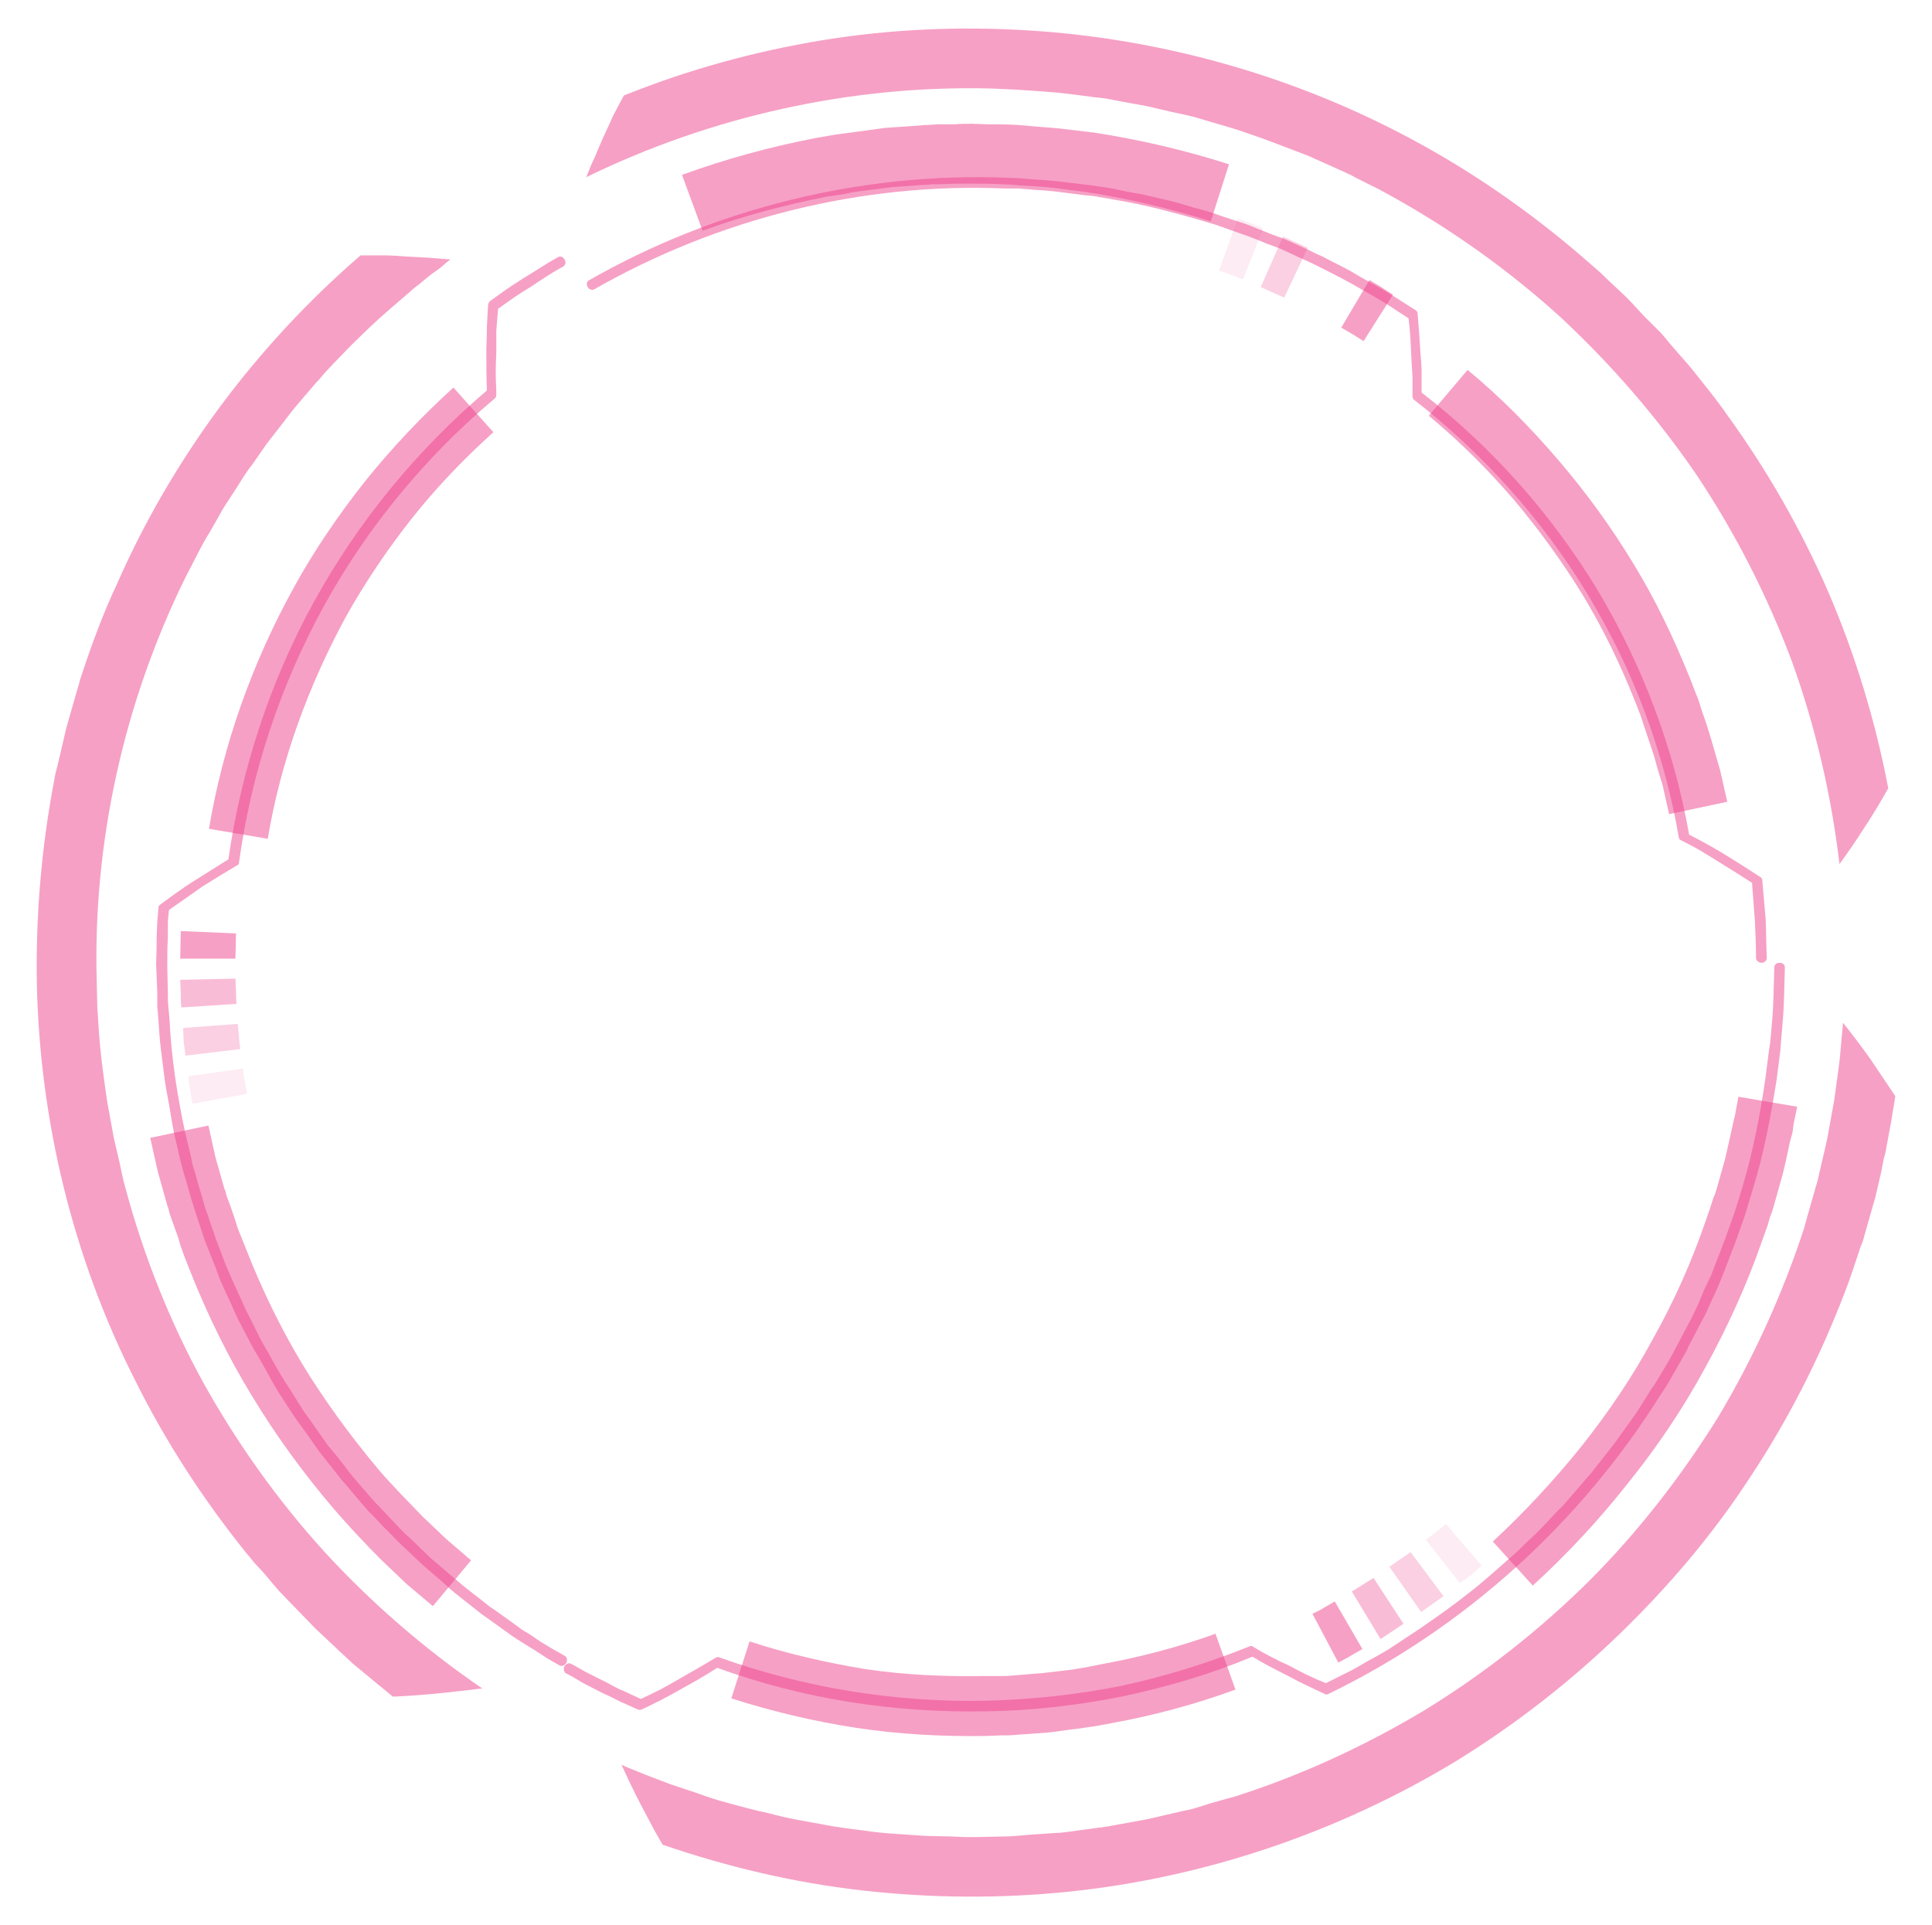 <svg width="286" height="285" viewBox="0 0 286 285" fill="none" xmlns="http://www.w3.org/2000/svg">
<path d="M83.734 247.685C84.604 248.12 85.474 248.642 86.344 249.164L89.04 250.556L90.345 251.164C90.809 251.396 91.273 251.628 91.737 251.86L94.433 253.078C94.607 253.136 94.781 253.136 94.955 253.078C95.999 252.643 96.868 252.121 97.825 251.686C98.811 251.164 99.768 250.643 100.695 250.121C101.623 249.599 102.551 249.077 103.479 248.555C104.349 248.033 105.218 247.511 106.175 246.902C118.874 251.512 132.356 253.6 145.925 253.339C152.709 253.252 159.407 252.469 166.017 251.164C172.628 249.773 179.151 247.859 185.414 245.25C186.284 245.772 187.153 246.294 188.023 246.728C188.893 247.192 189.792 247.656 190.72 248.12C192.459 249.077 194.373 249.947 196.199 250.817C196.373 250.875 196.547 250.845 196.721 250.73C216.814 240.988 233.949 225.418 245.778 206.544C246.126 206.022 246.561 205.413 246.909 204.804L247.952 202.978L248.996 201.151C249.344 200.542 249.692 200.02 249.953 199.324L251.866 195.671C252.04 195.323 252.214 195.004 252.388 194.715L252.823 193.758L253.693 191.844C254.911 189.322 255.78 186.712 256.824 184.103C257.288 182.827 257.752 181.523 258.216 180.189C258.448 179.493 258.651 178.826 258.825 178.188L259.434 176.188C261.086 170.882 262.13 165.315 263 159.836L263.522 155.748C263.58 155.4 263.609 155.052 263.609 154.704L263.696 153.66L263.87 151.572C264.131 148.789 264.131 146.006 264.218 143.222C264.218 142.788 263.87 142.527 263.435 142.527C263 142.527 262.652 142.788 262.652 143.222C262.565 145.919 262.565 148.702 262.304 151.399L262.13 153.486C262.072 154.182 261.985 154.849 261.869 155.487L261.347 159.575C260.565 164.967 259.521 170.447 257.955 175.666L257.346 177.666C257.172 178.275 256.911 178.971 256.737 179.58L255.346 183.494L253.867 187.321C253.606 187.93 253.432 188.626 253.084 189.235L252.214 191.061L251.432 192.975C251.142 193.613 250.852 194.222 250.562 194.801L248.648 198.455C248.3 199.15 247.952 199.672 247.691 200.281L246.648 202.108L245.604 203.847C245.256 204.456 244.908 205.065 244.473 205.587L242.299 209.066L239.863 212.458C239.515 212.98 239.08 213.589 238.646 214.111L237.428 215.677L236.123 217.329L235.514 218.112L234.818 218.895L232.122 222.026C231.687 222.548 231.252 223.07 230.73 223.505L229.339 224.984L227.86 226.549C227.396 227.013 226.903 227.477 226.381 227.941C225.424 228.898 224.468 229.854 223.424 230.724C221.337 232.551 219.336 234.377 217.162 236.03C214.987 237.77 212.726 239.335 210.464 240.901C209.333 241.684 208.203 242.379 207.072 243.162L205.332 244.293L203.506 245.337C202.288 245.946 201.157 246.728 199.939 247.337L196.286 249.164C194.46 248.468 192.546 247.511 190.807 246.555C189.879 246.149 188.98 245.714 188.11 245.25L186.805 244.554L185.501 243.771C185.327 243.655 185.182 243.626 185.066 243.684C178.803 246.207 172.367 248.207 165.843 249.599C159.32 250.903 152.622 251.599 145.925 251.773C132.443 252.034 119.048 249.86 106.436 245.337C106.262 245.279 106.088 245.308 105.914 245.424C104.175 246.468 102.377 247.511 100.521 248.555C99.652 249.077 98.695 249.599 97.738 250.121C96.81 250.585 95.853 251.048 94.868 251.512L92.258 250.295C91.302 249.947 90.519 249.425 89.649 248.99L87.04 247.685C86.17 247.25 85.387 246.728 84.517 246.294C84.256 246.12 83.821 246.294 83.56 246.641C83.386 246.989 83.473 247.511 83.734 247.685Z" fill="#EF428C" fill-opacity="0.5"/>
<path d="M226.903 234.725C231.947 230.115 236.644 225.07 240.906 219.677C245.255 214.284 249.082 208.631 252.388 202.542C255.693 196.541 258.563 190.278 260.825 183.755L261.694 181.319L262.042 180.101C262.216 179.695 262.361 179.29 262.477 178.884L263.869 173.926C264.304 172.273 264.652 170.534 265 168.881L265.348 167.663C265.406 167.199 265.464 166.765 265.522 166.359L266.043 163.836L257.345 162.358L256.911 164.706C256.853 165.112 256.766 165.489 256.65 165.837L256.389 167.054C256.041 168.62 255.693 170.186 255.345 171.664L254.04 176.274C253.924 176.68 253.779 177.057 253.605 177.405L253.257 178.536L252.475 180.797C250.387 186.886 247.778 192.714 244.646 198.28C241.602 203.934 238.036 209.153 234.035 214.198C230.034 219.155 225.685 223.852 220.988 228.201L226.903 234.725Z" fill="#EF428C" fill-opacity="0.5"/>
<path d="M98.087 273.083C107.741 276.388 117.657 278.737 127.747 279.867C137.836 280.998 148.013 281.085 158.19 280.041C178.369 277.954 198.113 271.256 215.509 260.732C224.12 255.426 232.21 249.164 239.516 242.118C246.822 235.073 253.433 227.332 258.999 218.808C264.653 210.284 269.263 201.238 272.916 191.757C273.148 191.119 273.38 190.51 273.612 189.93L274.221 188.191L275.439 184.538L275.786 183.668L276.047 182.711L276.569 180.884L277.613 177.231C277.903 175.956 278.193 174.709 278.483 173.491L278.831 171.665C279.005 171.056 279.179 170.447 279.266 169.751L279.962 166.011C280.136 164.793 280.396 163.488 280.57 162.271C279.295 160.357 278.048 158.502 276.83 156.704C275.526 154.877 274.134 153.051 272.829 151.398L272.481 155.225C272.394 156.53 272.22 157.835 272.046 159.052L271.786 160.966C271.699 161.662 271.612 162.271 271.525 162.88L270.829 166.707L270.481 168.62L270.046 170.534L269.176 174.274C269.089 174.883 268.828 175.492 268.654 176.187L268.132 178.014L267.61 179.841C267.437 180.478 267.262 181.116 267.089 181.754C263.87 191.583 259.608 200.977 254.303 209.849C248.823 218.634 242.473 226.81 235.167 234.116C227.861 241.335 219.685 247.772 210.9 253.165C202.028 258.47 192.634 262.819 182.805 265.951C182.196 266.125 181.5 266.299 180.892 266.473L179.065 266.994L177.151 267.603C176.543 267.777 175.934 267.951 175.325 268.038L171.585 268.908L169.671 269.343L167.758 269.691L163.931 270.387C163.322 270.474 162.626 270.561 162.017 270.648L160.103 270.909L158.19 271.169C157.581 271.256 156.885 271.343 156.276 271.343L152.449 271.604L150.449 271.778C149.811 271.836 149.173 271.865 148.535 271.865L144.708 271.952H143.751H142.794L140.794 271.865L136.967 271.778L133.14 271.517C131.835 271.43 130.53 271.343 129.225 271.169C126.703 270.822 124.094 270.561 121.571 270.039L117.744 269.343C116.526 269.111 115.28 268.821 114.004 268.473C111.482 267.951 109.046 267.255 106.524 266.56C105.306 266.212 104.088 265.777 102.87 265.342L99.217 264.124L95.564 262.732C94.347 262.211 93.129 261.776 91.998 261.254L92.694 262.732C92.926 263.254 93.158 263.747 93.39 264.211C93.854 265.197 94.347 266.183 94.868 267.168C95.39 268.154 95.912 269.14 96.434 270.126C96.956 271.169 97.565 272.126 98.087 273.083Z" fill="#EF428C" fill-opacity="0.5"/>
<path d="M108.261 251.425C114.263 253.338 120.438 254.817 126.701 255.774C132.964 256.73 139.313 257.078 145.663 256.991L148.098 256.904C148.881 256.904 149.664 256.904 150.447 256.817L155.23 256.47C156.796 256.296 158.362 256.035 159.927 255.861L161.058 255.687L162.276 255.513L164.624 255.078C170.8 253.947 176.975 252.295 182.89 250.12L179.933 241.857C174.366 243.857 168.712 245.336 162.972 246.38L160.797 246.815L159.753 246.989L158.71 247.163L154.274 247.685L149.925 248.033C149.229 248.12 148.446 248.119 147.75 248.119H145.576C139.661 248.206 133.833 247.946 128.006 247.076C122.265 246.119 116.524 244.814 110.958 242.988L108.261 251.425Z" fill="#EF428C" fill-opacity="0.5"/>
<g opacity="0.2">
<path d="M216.119 234.376L217.772 233.159C218.294 232.724 218.816 232.202 219.337 231.767L214.032 225.592C213.51 226.026 213.075 226.461 212.553 226.809L211.074 227.94L216.119 234.376Z" fill="#EF428C" fill-opacity="0.5"/>
</g>
<g opacity="0.5">
<path d="M210.376 238.639L213.682 236.29L208.811 229.767L205.68 231.941L210.376 238.639Z" fill="#EF428C" fill-opacity="0.5"/>
</g>
<g opacity="0.7">
<path d="M204.373 242.641L207.765 240.379L203.329 233.595L200.111 235.595L204.373 242.641Z" fill="#EF428C" fill-opacity="0.5"/>
</g>
<path d="M198.113 246.12C198.722 245.772 199.331 245.511 199.853 245.163L201.679 244.119L197.591 237.074L195.939 238.031C195.417 238.378 194.808 238.639 194.286 238.9L198.113 246.12Z" fill="#EF428C" fill-opacity="0.5"/>
<path d="M82.603 38.063C80.863 39.02 79.211 40.151 77.471 41.194L76.254 41.977C75.819 42.238 75.384 42.586 74.949 42.847L72.513 44.587C72.397 44.703 72.31 44.877 72.252 45.108L72.165 46.674L72.078 48.327C72.078 49.37 72.049 50.443 71.991 51.545C71.991 53.632 71.991 55.72 72.078 57.807C61.728 66.592 53.03 77.204 46.506 89.033C39.983 100.862 35.721 113.909 33.807 127.217C32.126 128.261 30.415 129.334 28.675 130.436C27.023 131.479 25.37 132.697 23.718 133.915C23.544 134.031 23.457 134.176 23.457 134.35C23.399 135.046 23.341 135.741 23.283 136.437L23.196 138.525C23.196 139.916 23.167 141.308 23.109 142.7L23.283 146.875C23.283 147.571 23.283 148.266 23.283 148.962L23.457 151.05C23.544 152.442 23.631 153.833 23.805 155.225L24.326 159.4C24.5 160.792 24.761 162.096 25.022 163.488L25.37 165.576C25.457 166.271 25.631 166.88 25.718 167.576L26.675 171.664L26.936 172.708L27.197 173.665L27.806 175.665C28.502 178.362 29.458 180.971 30.328 183.667C30.85 184.972 31.372 186.277 31.894 187.581L32.59 189.495L33.459 191.408C34.068 192.626 34.59 193.931 35.199 195.236L37.112 198.889L37.634 199.846C37.808 200.135 37.982 200.425 38.156 200.715L39.2 202.542C39.896 203.76 40.505 204.977 41.288 206.195L43.549 209.674C44.332 210.805 45.202 211.936 45.984 213.067C46.39 213.646 46.796 214.226 47.202 214.806L48.507 216.459L49.812 218.111C50.246 218.633 50.594 219.155 51.116 219.677L53.813 222.895C54.045 223.127 54.277 223.388 54.508 223.678L55.204 224.374L56.683 225.94L58.162 227.418C58.596 227.94 59.118 228.375 59.64 228.897L62.684 231.767L65.816 234.464C66.338 234.985 66.86 235.42 67.382 235.855L69.034 237.16L70.687 238.465L71.47 239.074L72.339 239.682L75.731 242.118C76.34 242.553 76.949 242.901 77.471 243.249L79.298 244.379L81.037 245.51C81.617 245.858 82.226 246.206 82.864 246.554C83.125 246.728 83.56 246.554 83.821 246.206C83.995 245.858 83.995 245.336 83.647 245.162C83.067 244.814 82.458 244.466 81.82 244.118L80.081 243.075L78.428 241.944C77.819 241.596 77.21 241.248 76.688 240.813L73.296 238.378L72.513 237.856L71.644 237.16L70.078 235.942C67.903 234.29 65.816 232.376 63.728 230.636L60.771 227.766C60.249 227.331 59.727 226.809 59.292 226.374L57.901 224.896L56.422 223.33C55.958 222.866 55.494 222.373 55.03 221.851L52.334 218.72C51.899 218.198 51.464 217.676 51.116 217.155L49.812 215.502L48.507 213.936C48.072 213.327 47.724 212.806 47.289 212.197C46.535 211.095 45.752 209.993 44.941 208.891L42.766 205.412C41.983 204.282 41.288 203.064 40.592 201.846L39.635 200.106L39.113 199.237L38.591 198.28L36.764 194.627C36.417 194.018 36.156 193.409 35.895 192.8L35.025 190.887L34.155 188.973C33.894 188.364 33.633 187.755 33.372 187.147L31.894 183.232L30.589 179.405C30.328 178.709 30.154 178.101 29.98 177.405L29.371 175.404L28.849 173.491C28.588 172.795 28.415 172.186 28.328 171.49L27.371 167.489C26.24 162.096 25.37 156.704 25.109 151.137L24.935 149.136C24.848 148.44 24.848 147.745 24.848 147.049L24.761 142.961C24.761 141.569 24.761 140.177 24.848 138.873V136.785C24.848 136.089 24.935 135.393 25.022 134.698C26.704 133.538 28.357 132.378 29.98 131.218C31.633 130.175 33.372 129.131 35.112 128.087C35.286 128.029 35.373 127.913 35.373 127.739C37.2 114.431 41.461 101.558 47.898 89.816C54.334 78.074 63.032 67.549 73.296 58.938C73.412 58.822 73.47 58.648 73.47 58.416C73.47 57.373 73.383 56.329 73.383 55.285C73.383 54.241 73.412 53.197 73.47 52.154C73.47 51.11 73.47 50.037 73.47 48.935C73.557 47.892 73.644 46.848 73.731 45.717C75.297 44.587 76.862 43.456 78.515 42.499C80.081 41.455 81.733 40.325 83.386 39.455C83.734 39.194 83.821 38.759 83.56 38.411C83.386 37.976 82.864 37.889 82.603 38.063Z" fill="#EF428C" fill-opacity="0.5"/>
<path d="M22.24 168.446L23.371 173.491L24.763 178.449C24.937 178.884 25.024 179.232 25.111 179.667L25.546 180.884L26.416 183.32L26.763 184.538C26.937 184.943 27.082 185.349 27.198 185.755L28.155 188.191C30.677 194.54 33.722 200.803 37.288 206.63C40.854 212.545 44.942 218.112 49.378 223.331C51.639 225.94 53.988 228.462 56.423 230.898L60.164 234.464L64.078 237.769L69.731 230.985L66.078 227.853L62.599 224.548C60.425 222.287 58.163 220.025 56.076 217.59C51.988 212.719 48.16 207.5 44.855 202.107C41.55 196.628 38.767 190.887 36.418 184.885L35.548 182.711C35.374 182.305 35.229 181.928 35.114 181.58L34.766 180.449L33.983 178.188L33.548 177.057C33.461 176.622 33.374 176.274 33.2 175.926L31.895 171.317L30.852 166.62L22.24 168.446Z" fill="#EF428C" fill-opacity="0.5"/>
<path d="M53.377 37.803C45.723 44.414 38.765 51.894 32.676 60.07C26.674 68.159 21.456 77.031 17.368 86.338C15.193 90.948 13.454 95.732 11.888 100.516L11.627 101.473L11.366 102.343L10.844 104.169L9.8 107.822L8.931 111.562L8.496 113.389C8.322 114.085 8.148 114.694 8.061 115.303C6.147 125.305 5.277 135.482 5.451 145.572C5.886 165.838 10.757 186.104 19.977 204.283C24.5 213.416 30.067 221.94 36.416 229.855C36.822 230.319 37.228 230.812 37.634 231.334L38.939 232.725C39.75 233.711 40.562 234.668 41.374 235.596L44.071 238.379C44.94 239.249 45.81 240.206 46.68 241.075L49.463 243.685C49.927 244.149 50.391 244.584 50.855 244.99L52.247 246.294L55.204 248.73C55.668 249.136 56.161 249.541 56.683 249.947L58.161 251.165C62.597 250.991 67.12 250.469 71.382 249.947C62.858 244.12 55.03 237.335 48.072 229.768C41.113 222.114 35.111 213.677 30.067 204.631C25.109 195.585 21.282 185.93 18.585 175.927C18.238 174.71 17.977 173.492 17.716 172.187C17.426 170.912 17.136 169.665 16.846 168.447L16.15 164.62C15.889 163.315 15.715 162.098 15.541 160.793C15.193 158.271 14.845 155.661 14.671 153.139L14.41 149.225L14.323 145.398C13.715 124.783 18.324 103.995 27.457 85.468C28.675 83.207 29.719 80.859 31.11 78.684L33.024 75.292L35.112 72.074L36.155 70.421C36.503 69.899 36.851 69.377 37.286 68.855L39.461 65.724C39.867 65.202 40.272 64.68 40.678 64.158L41.896 62.593L43.027 61.114C43.433 60.592 43.839 60.099 44.245 59.635L46.767 56.678C47.202 56.243 47.637 55.721 48.072 55.199L49.376 53.808L52.073 51.024L54.856 48.328C56.682 46.588 58.683 44.936 60.684 43.196L61.38 42.587L62.162 41.978L63.641 40.761L65.207 39.63C65.729 39.195 66.163 38.76 66.685 38.412C65.642 38.325 64.598 38.238 63.467 38.151C62.365 38.093 61.264 38.035 60.162 37.977C59.031 37.891 57.9 37.803 56.77 37.803C55.668 37.803 54.537 37.803 53.377 37.803Z" fill="#EF428C" fill-opacity="0.5"/>
<path d="M67.122 57.374C62.425 61.636 58.076 66.246 54.075 71.204C50.161 76.162 46.508 81.467 43.464 87.034C37.375 98.081 33.026 110.171 30.938 122.696L39.636 124.174C41.55 112.693 45.638 101.56 51.205 91.296C54.075 86.164 57.38 81.293 60.947 76.77C64.6 72.16 68.688 67.898 73.037 63.984L67.122 57.374Z" fill="#EF428C" fill-opacity="0.5"/>
<g opacity="0.2">
<path d="M27.892 159.313L27.979 160.357L28.153 161.4L28.501 163.401L36.59 161.922L36.242 160.096L36.068 159.139L35.981 158.182L27.892 159.313Z" fill="#EF428C" fill-opacity="0.5"/>
</g>
<g opacity="0.5">
<path d="M27.11 152.181L27.197 154.268C27.284 154.877 27.371 155.573 27.458 156.269L35.547 155.312C35.547 154.703 35.373 154.094 35.373 153.399L35.2 151.572L27.11 152.181Z" fill="#EF428C" fill-opacity="0.5"/>
</g>
<g opacity="0.7">
<path d="M26.676 145.049L26.763 147.049C26.763 147.745 26.763 148.441 26.85 149.137L35.026 148.615C34.939 148.006 34.939 147.397 34.939 146.788L34.852 144.875L26.676 145.049Z" fill="#EF428C" fill-opacity="0.5"/>
</g>
<path d="M26.763 137.83L26.676 141.918H34.852L34.939 138.178L26.763 137.83Z" fill="#EF428C" fill-opacity="0.5"/>
<path d="M261.543 141.855C261.459 139.925 261.459 137.995 261.375 136.065C261.208 134.135 261.04 132.205 260.872 130.275C260.872 130.107 260.788 129.968 260.62 129.856C258.83 128.681 257.068 127.562 255.334 126.499L254.075 125.744L252.733 124.989C251.838 124.486 250.943 124.01 250.048 123.563C247.782 110.724 243.083 98.306 236.371 87.146C229.574 75.986 220.764 66.085 210.443 58.114C210.443 57.163 210.443 56.184 210.443 55.177C210.443 54.254 210.359 53.247 210.275 52.324C210.163 50.366 210.023 48.408 209.855 46.45C209.855 46.227 209.772 46.059 209.604 45.947C207.338 44.52 205.072 43.01 202.723 41.752L200.961 40.745C200.681 40.577 200.402 40.409 200.122 40.241L199.199 39.738L195.591 37.892C195.003 37.64 194.416 37.388 193.829 37.053L191.983 36.214L190.137 35.374C189.521 35.151 188.906 34.927 188.291 34.703C187.032 34.2 185.774 33.696 184.515 33.193L180.655 31.934C179.397 31.431 178.138 31.095 176.795 30.759L174.865 30.172L173.943 29.92C173.607 29.809 173.271 29.725 172.935 29.669L168.992 28.746C168.656 28.69 168.321 28.634 167.985 28.578L167.062 28.41L165.048 27.991C162.447 27.487 159.762 27.235 157.077 26.9C155.734 26.732 154.392 26.648 153.049 26.564L151.035 26.396C150.364 26.312 149.693 26.396 149.021 26.312C127.541 25.473 105.809 30.843 87.181 41.5C86.845 41.668 86.761 42.087 87.013 42.507C87.181 42.842 87.684 43.01 87.936 42.842C106.312 32.354 127.625 26.984 148.854 27.907C149.525 27.907 150.168 27.907 150.784 27.907L152.797 28.074C154.14 28.158 155.483 28.242 156.741 28.41L160.685 28.913C161.356 28.997 162.027 28.997 162.699 29.165L164.629 29.501C169.831 30.34 174.949 31.766 179.984 33.277L183.76 34.619C185.018 35.039 186.277 35.542 187.452 36.046L189.298 36.717L191.144 37.556C192.319 38.144 193.577 38.647 194.752 39.234C197.101 40.409 199.451 41.584 201.716 42.926L203.478 43.933C203.758 44.101 204.038 44.269 204.317 44.437L205.157 44.94L208.513 47.122C208.765 49.052 208.848 51.065 208.932 52.995C208.988 53.946 209.044 54.897 209.1 55.848C209.1 56.771 209.1 57.778 209.1 58.701C209.1 58.925 209.184 59.093 209.352 59.205C219.505 67.092 228.315 76.909 235.028 87.985C241.741 99.061 246.356 111.312 248.537 124.066C248.593 124.234 248.705 124.346 248.873 124.402C249.768 124.849 250.663 125.325 251.558 125.828C252.397 126.332 253.236 126.835 254.159 127.422C255.893 128.485 257.627 129.576 259.361 130.695L259.781 136.317C259.865 138.163 259.949 140.009 259.949 141.855C259.949 142.19 260.368 142.526 260.788 142.526C261.208 142.526 261.543 142.19 261.543 141.855Z" fill="#EF428C" fill-opacity="0.5"/>
<path d="M181.935 24.322C175.411 22.234 168.714 20.668 161.929 19.625L156.797 19.016C155.058 18.842 153.318 18.755 151.666 18.581C149.926 18.407 148.187 18.407 146.447 18.407L143.925 18.32C143.055 18.32 142.185 18.32 141.315 18.407H138.793L137.488 18.494C137.024 18.494 136.589 18.523 136.183 18.581L131.052 18.929L125.92 19.625C125.514 19.683 125.079 19.741 124.615 19.799L123.397 19.973L120.875 20.407C114.09 21.712 107.393 23.539 100.956 25.887L104.001 34.15C110.002 31.976 116.178 30.323 122.44 29.105L124.789 28.757L126.007 28.497C126.413 28.439 126.79 28.381 127.137 28.323L131.921 27.714L136.705 27.366C137.111 27.366 137.517 27.337 137.923 27.279H139.141L141.489 27.192C142.272 27.192 143.055 27.192 143.925 27.192H146.273C147.926 27.279 149.491 27.279 151.057 27.453C152.623 27.54 154.275 27.627 155.841 27.801L160.625 28.41C166.887 29.366 173.15 30.845 179.238 32.758L181.935 24.322Z" fill="#EF428C" fill-opacity="0.5"/>
<path d="M279.524 116.693C277.611 106.691 274.654 96.949 270.653 87.642C266.564 78.248 261.52 69.463 255.518 61.2C255.17 60.678 254.793 60.156 254.387 59.635L253.257 58.156L250.908 55.199C250.502 54.677 250.096 54.184 249.69 53.72L248.386 52.241C247.574 51.313 246.762 50.357 245.95 49.371L243.254 46.675C242.384 45.718 241.514 44.761 240.644 43.891L237.861 41.282C237.426 40.847 236.991 40.412 236.469 39.977L235.078 38.759C227.423 32.062 219.073 26.147 210.202 21.276C192.371 11.448 172.278 5.707 152.012 4.489C141.922 3.88 131.746 4.315 121.656 5.968C111.653 7.621 101.825 10.317 92.344 14.144C91.822 15.13 91.3 16.116 90.778 17.101C90.314 18.145 89.85 19.16 89.386 20.146C88.922 21.189 88.487 22.204 88.082 23.19C87.56 24.234 87.212 25.191 86.777 26.234C105.304 17.188 126.092 12.578 146.706 13.1C147.982 13.158 149.258 13.216 150.533 13.274L154.36 13.535C156.97 13.709 159.492 14.057 162.102 14.405C163.406 14.492 164.624 14.753 165.929 15.014L169.756 15.71L173.496 16.579C174.714 16.84 176.018 17.101 177.236 17.449C179.758 18.232 182.194 18.841 184.629 19.711C185.847 20.117 187.065 20.552 188.283 21.015L191.936 22.407L193.762 23.103C194.284 23.364 194.893 23.625 195.502 23.886L198.981 25.451C199.329 25.625 199.648 25.77 199.938 25.886L200.721 26.321L202.46 27.191L204.2 28.061C204.809 28.409 205.331 28.67 205.939 29.018C214.898 33.975 223.422 40.064 230.99 46.935C238.557 53.981 245.341 61.809 251.169 70.333C256.91 78.944 261.607 88.164 265.26 97.906C268.739 107.56 271.087 117.65 272.305 127.914C273.581 126.174 274.828 124.347 276.045 122.434C277.263 120.607 278.394 118.694 279.524 116.693Z" fill="#EF428C" fill-opacity="0.5"/>
<path d="M255.694 118.694L254.65 114.084C254.215 112.605 253.781 111.039 253.346 109.561L252.998 108.43L252.65 107.299L251.867 105.038C251.606 104.255 251.432 103.472 251.084 102.776L250.215 100.515C247.866 94.687 245.17 88.946 241.864 83.554C238.559 78.074 234.819 72.942 230.731 68.158C226.556 63.287 222.12 58.764 217.249 54.763L211.508 61.548C216.031 65.288 220.206 69.463 224.034 73.899C227.774 78.335 231.253 83.119 234.297 88.077C237.341 93.121 239.864 98.34 242.038 103.82L242.821 105.82C243.082 106.516 243.256 107.212 243.517 107.908L244.213 109.996L244.561 111.039L244.909 112.083C245.257 113.475 245.692 114.866 246.127 116.258L247.083 120.52L255.694 118.694Z" fill="#EF428C" fill-opacity="0.5"/>
<g opacity="0.2">
<path d="M186.977 33.802L185.151 33.02C184.455 32.846 183.846 32.585 183.237 32.324L180.454 40.065C181.063 40.239 181.672 40.5 182.194 40.674L184.02 41.37L186.977 33.802Z" fill="#EF428C" fill-opacity="0.5"/>
</g>
<g opacity="0.5">
<path d="M193.589 36.672L189.935 35.019L186.63 42.5L190.109 44.065L193.589 36.672Z" fill="#EF428C" fill-opacity="0.5"/>
</g>
<path d="M206.203 43.63L204.463 42.5C203.883 42.152 203.303 41.804 202.723 41.456L198.548 48.501C199.128 48.849 199.679 49.168 200.201 49.458L201.854 50.502L206.203 43.63Z" fill="#EF428C" fill-opacity="0.5"/>
</svg>
